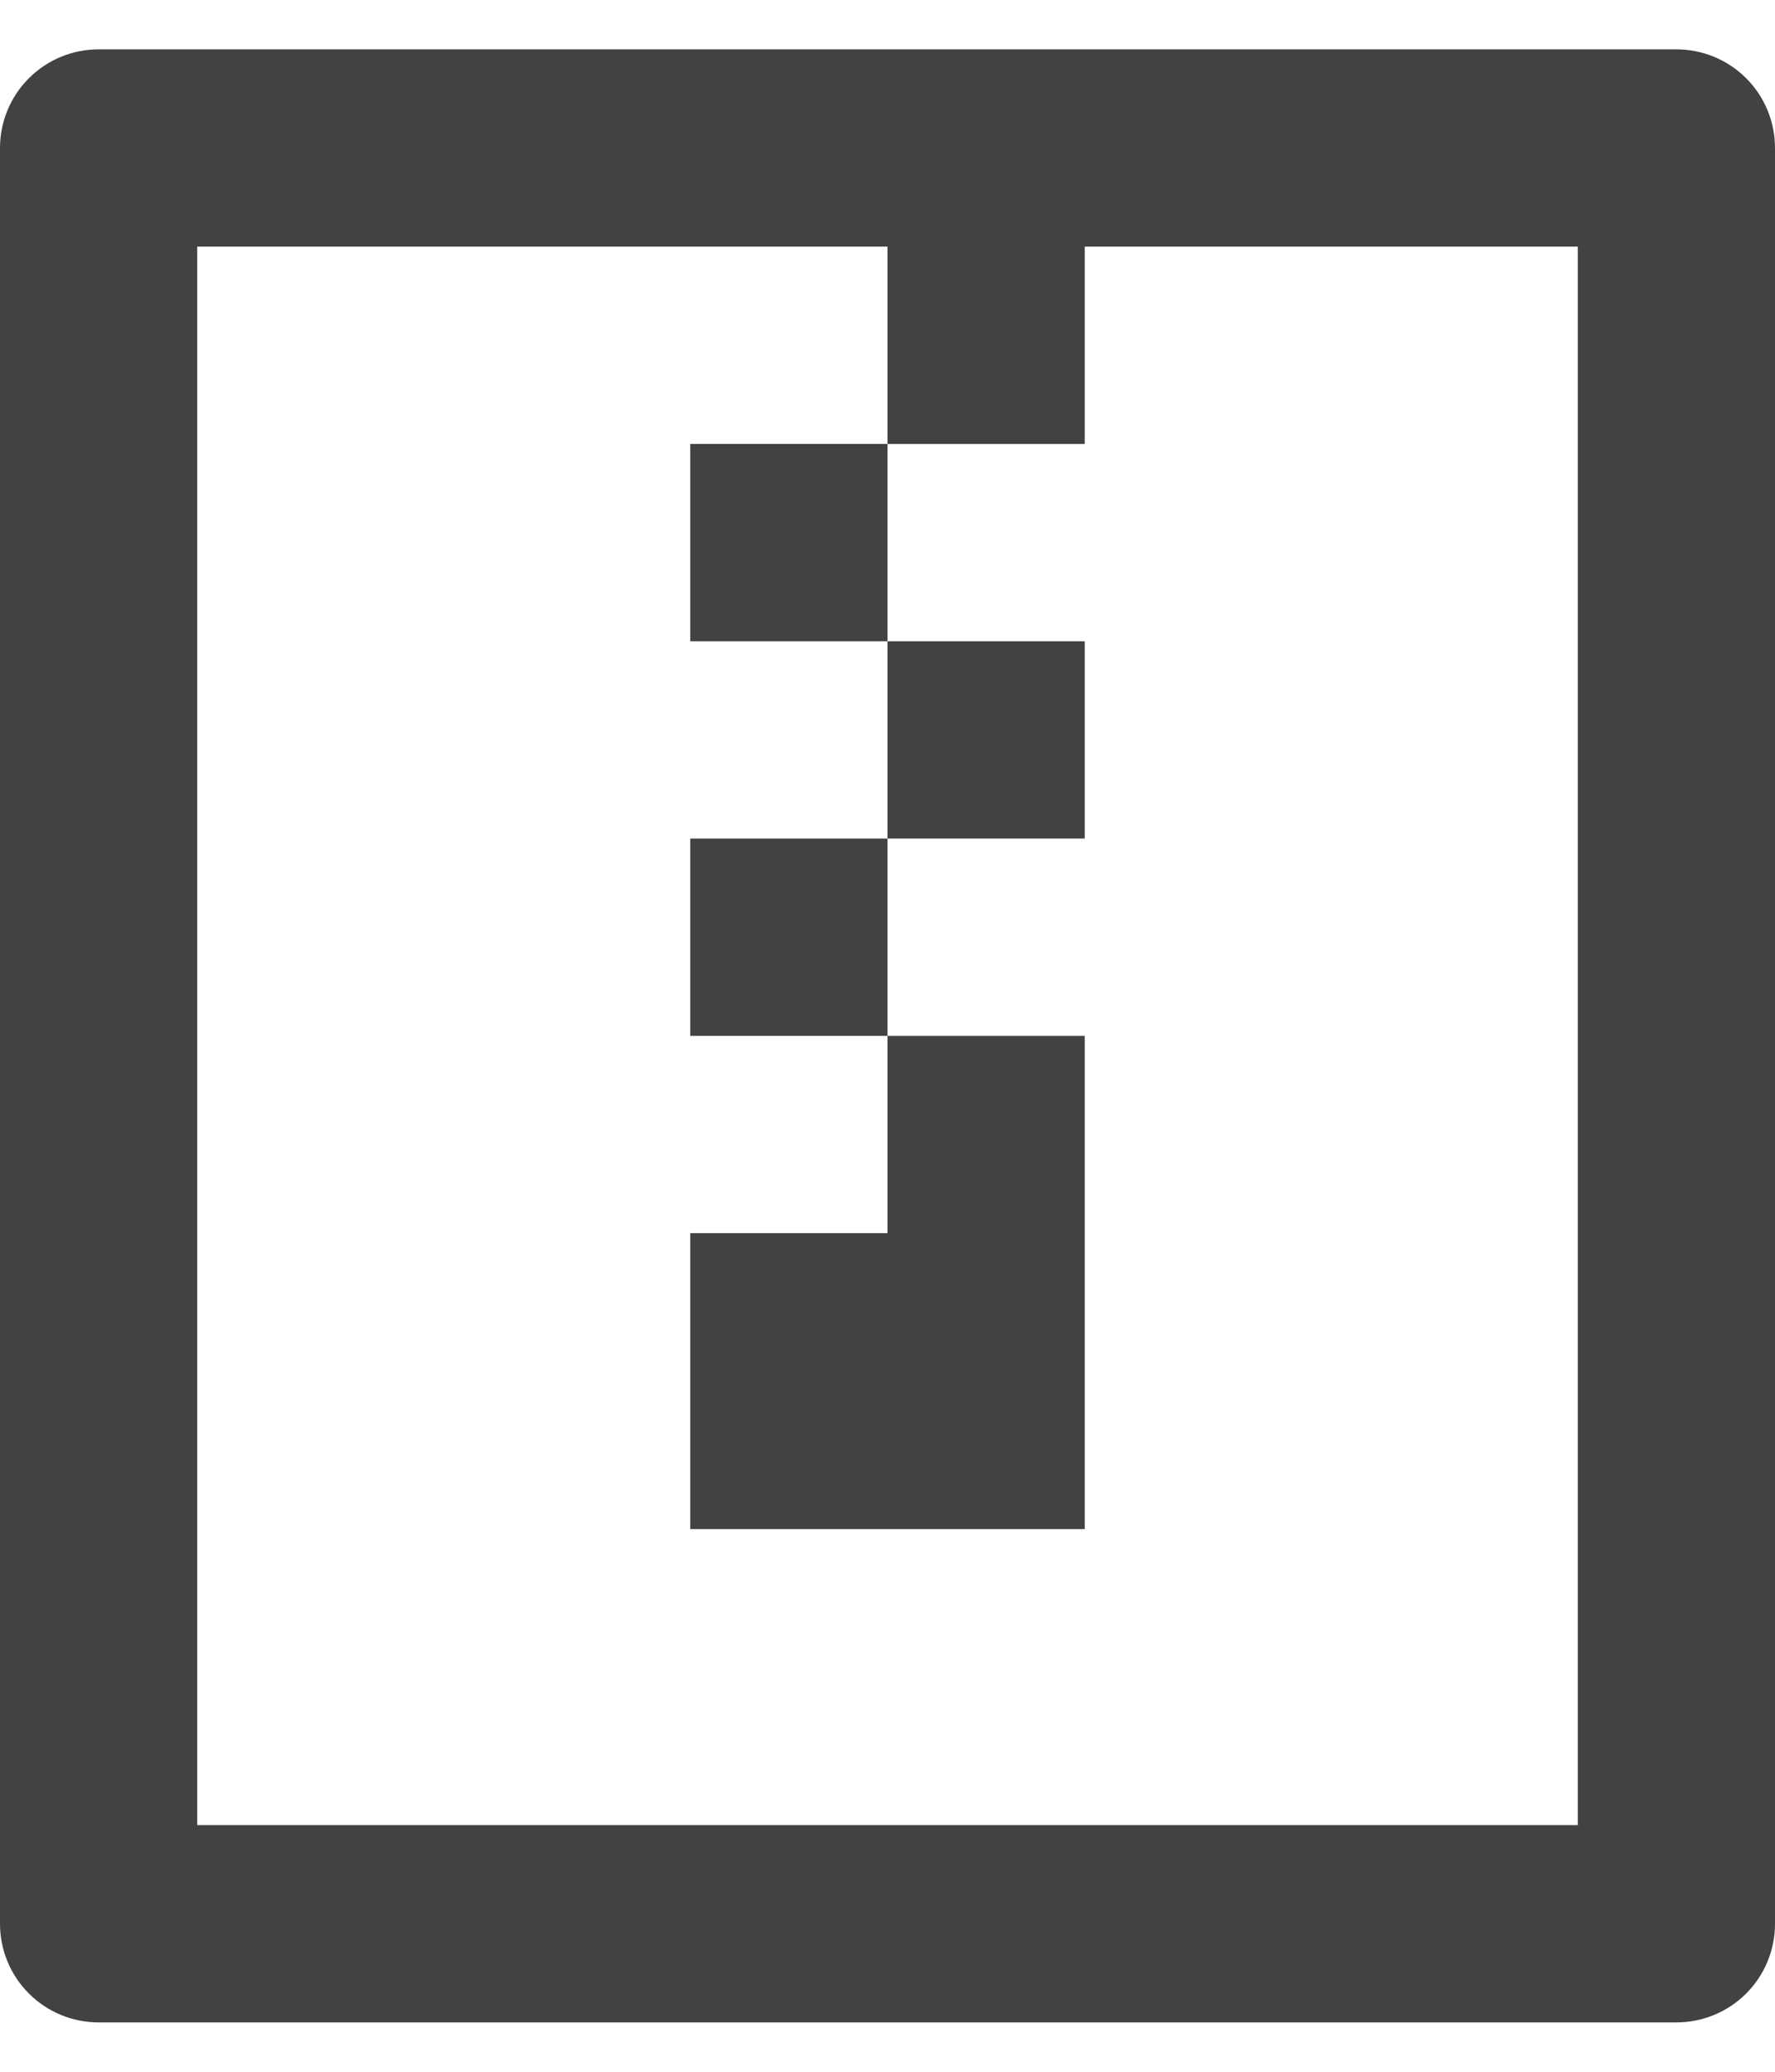 <svg width="24" height="28" viewBox="0 0 24 28" fill="none" xmlns="http://www.w3.org/2000/svg">
<path d="M22.667 27.333H1.333C0.98 27.333 0.641 27.193 0.391 26.943C0.14 26.693 0 26.354 0 26V2C0 1.646 0.14 1.307 0.391 1.057C0.641 0.807 0.98 0.667 1.333 0.667H22.667C23.02 0.667 23.359 0.807 23.61 1.057C23.86 1.307 24 1.646 24 2V26C24 26.354 23.86 26.693 23.61 26.943C23.359 27.193 23.02 27.333 22.667 27.333ZM21.333 24.666V3.333H2.667V24.666H21.333ZM14.667 14V20.666H9.333V16.666H12V14H14.667ZM12 3.333H14.667V6H12V3.333ZM9.333 6H12V8.667H9.333V6ZM12 8.667H14.667V11.333H12V8.667ZM9.333 11.333H12V14H9.333V11.333Z" fill="#424242"/>
</svg>
